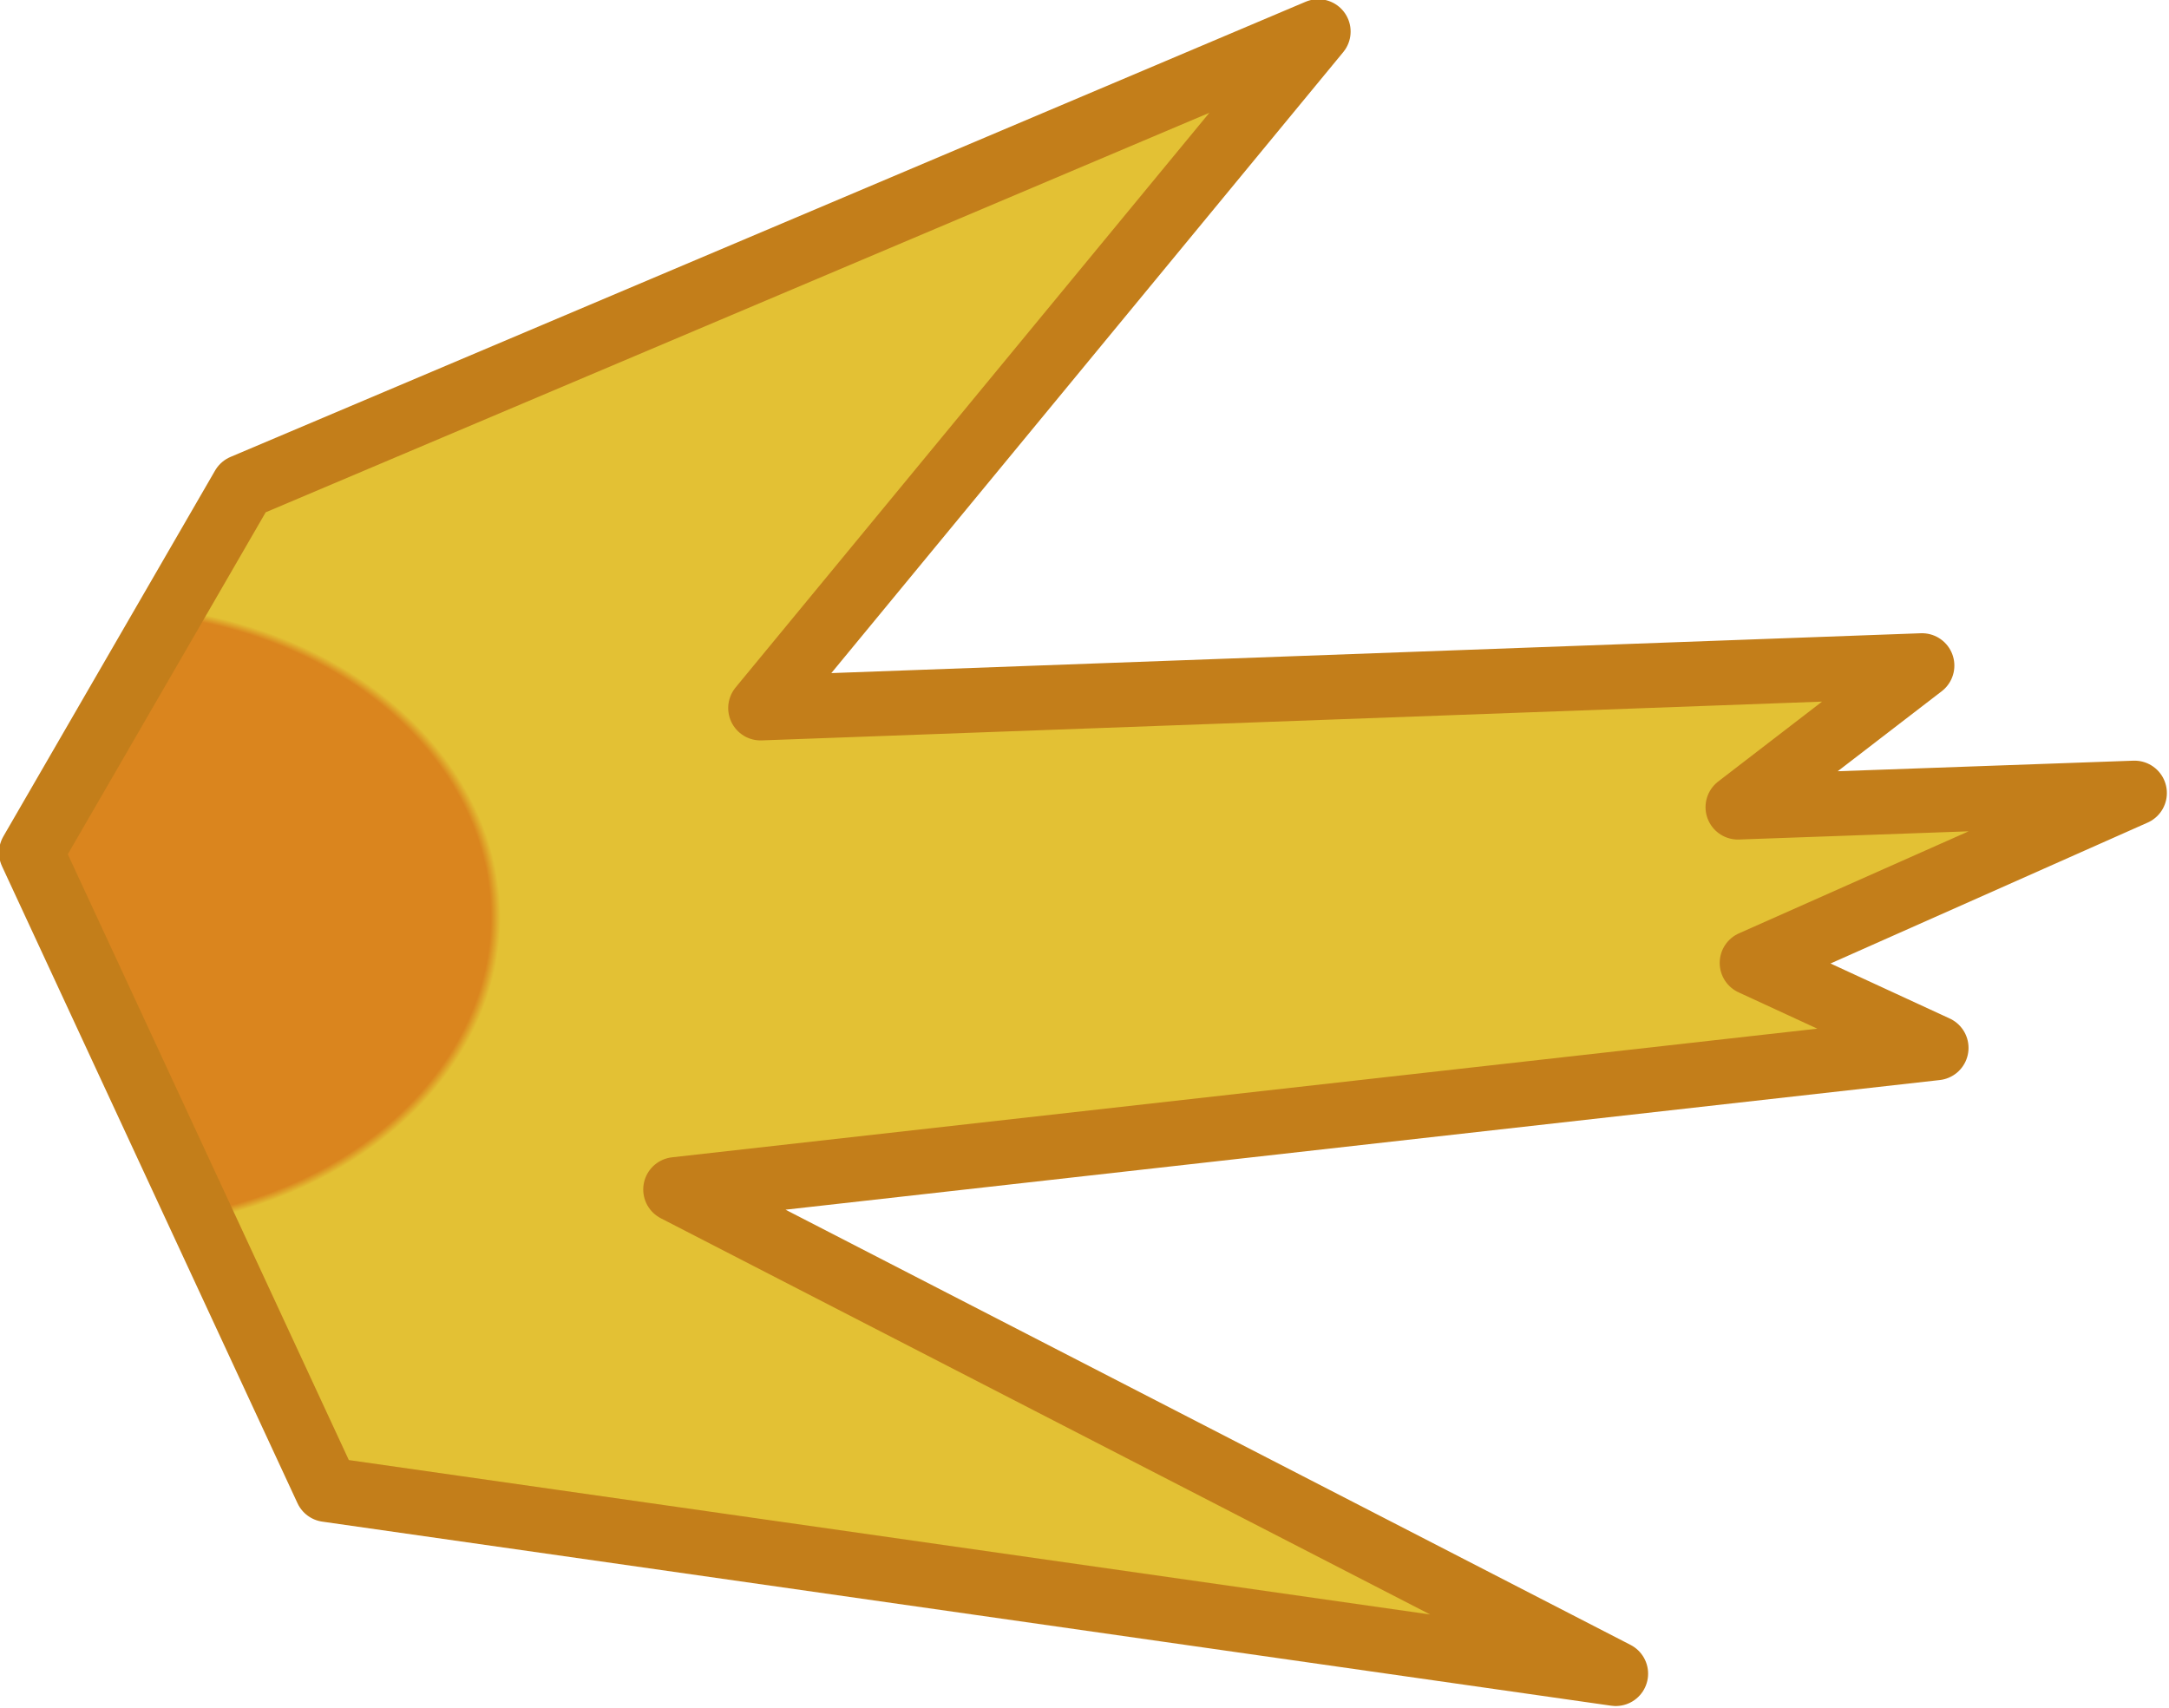 <?xml version="1.0" encoding="UTF-8" standalone="no"?>
<!-- Created with Inkscape (http://www.inkscape.org/) -->

<svg
   width="19.248mm"
   height="15.158mm"
   viewBox="0 0 19.247 15.158"
   version="1.1"
   id="svg5"
   inkscape:version="1.4.2 (f4327f4, 2025-05-13)"
   sodipodi:docname="muzzle_flash_1.svg"
   xmlns:inkscape="http://www.inkscape.org/namespaces/inkscape"
   xmlns:sodipodi="http://sodipodi.sourceforge.net/DTD/sodipodi-0.dtd"
   xmlns:xlink="http://www.w3.org/1999/xlink"
   xmlns="http://www.w3.org/2000/svg"
   xmlns:svg="http://www.w3.org/2000/svg">
  <sodipodi:namedview
     id="namedview7"
     pagecolor="#ffffff"
     bordercolor="#666666"
     borderopacity="1.0"
     inkscape:pageshadow="2"
     inkscape:pageopacity="0.0"
     inkscape:pagecheckerboard="0"
     inkscape:document-units="mm"
     showgrid="false"
     inkscape:zoom="3.6768237"
     inkscape:cx="61.874057"
     inkscape:cy="52.626945"
     inkscape:window-width="1920"
     inkscape:window-height="1009"
     inkscape:window-x="-8"
     inkscape:window-y="-8"
     inkscape:window-maximized="1"
     inkscape:current-layer="layer1"
     fit-margin-top="0"
     fit-margin-left="0"
     fit-margin-right="0"
     fit-margin-bottom="0"
     inkscape:showpageshadow="2"
     inkscape:deskcolor="#d1d1d1" />
  <defs
     id="defs2">
    <linearGradient
       id="linearGradient1"
       inkscape:collect="always">
      <stop
         style="stop-color:#da851e;stop-opacity:1;"
         offset="0.357"
         id="stop1" />
      <stop
         style="stop-color:#e3c134;stop-opacity:1;"
         offset="0.366"
         id="stop2" />
    </linearGradient>
    <radialGradient
       inkscape:collect="always"
       xlink:href="#linearGradient1"
       id="radialGradient2"
       cx="24.684"
       cy="30.772"
       fx="24.684"
       fy="30.772"
       r="15.88"
       gradientTransform="matrix(0.786,0,0,0.619,4.968,8.601)"
       gradientUnits="userSpaceOnUse" />
  </defs>
  <g
     inkscape:label="Layer 1"
     inkscape:groupmode="layer"
     id="layer1"
     transform="matrix(0.771,0,0,0.771,-17.873,-13.177)">
    <path
       style="fill:url(#radialGradient2);stroke:#c37e1a;stroke-width:0.745;stroke-linecap:round;stroke-linejoin:round;stroke-dasharray:none;stroke-opacity:1"
       d="m 25.979,22.694 12.375,-5.24 -6.419,7.788 13.368,-0.489 -2.119,1.63 4.565,-0.163 -4.402,1.956 2.119,0.978 -14.509,1.63 10.821,5.574 -14.835,-2.119 -3.401,-7.333 z"
       id="path1"
       sodipodi:nodetypes="ccccccccccccc" />
  </g>
</svg>
